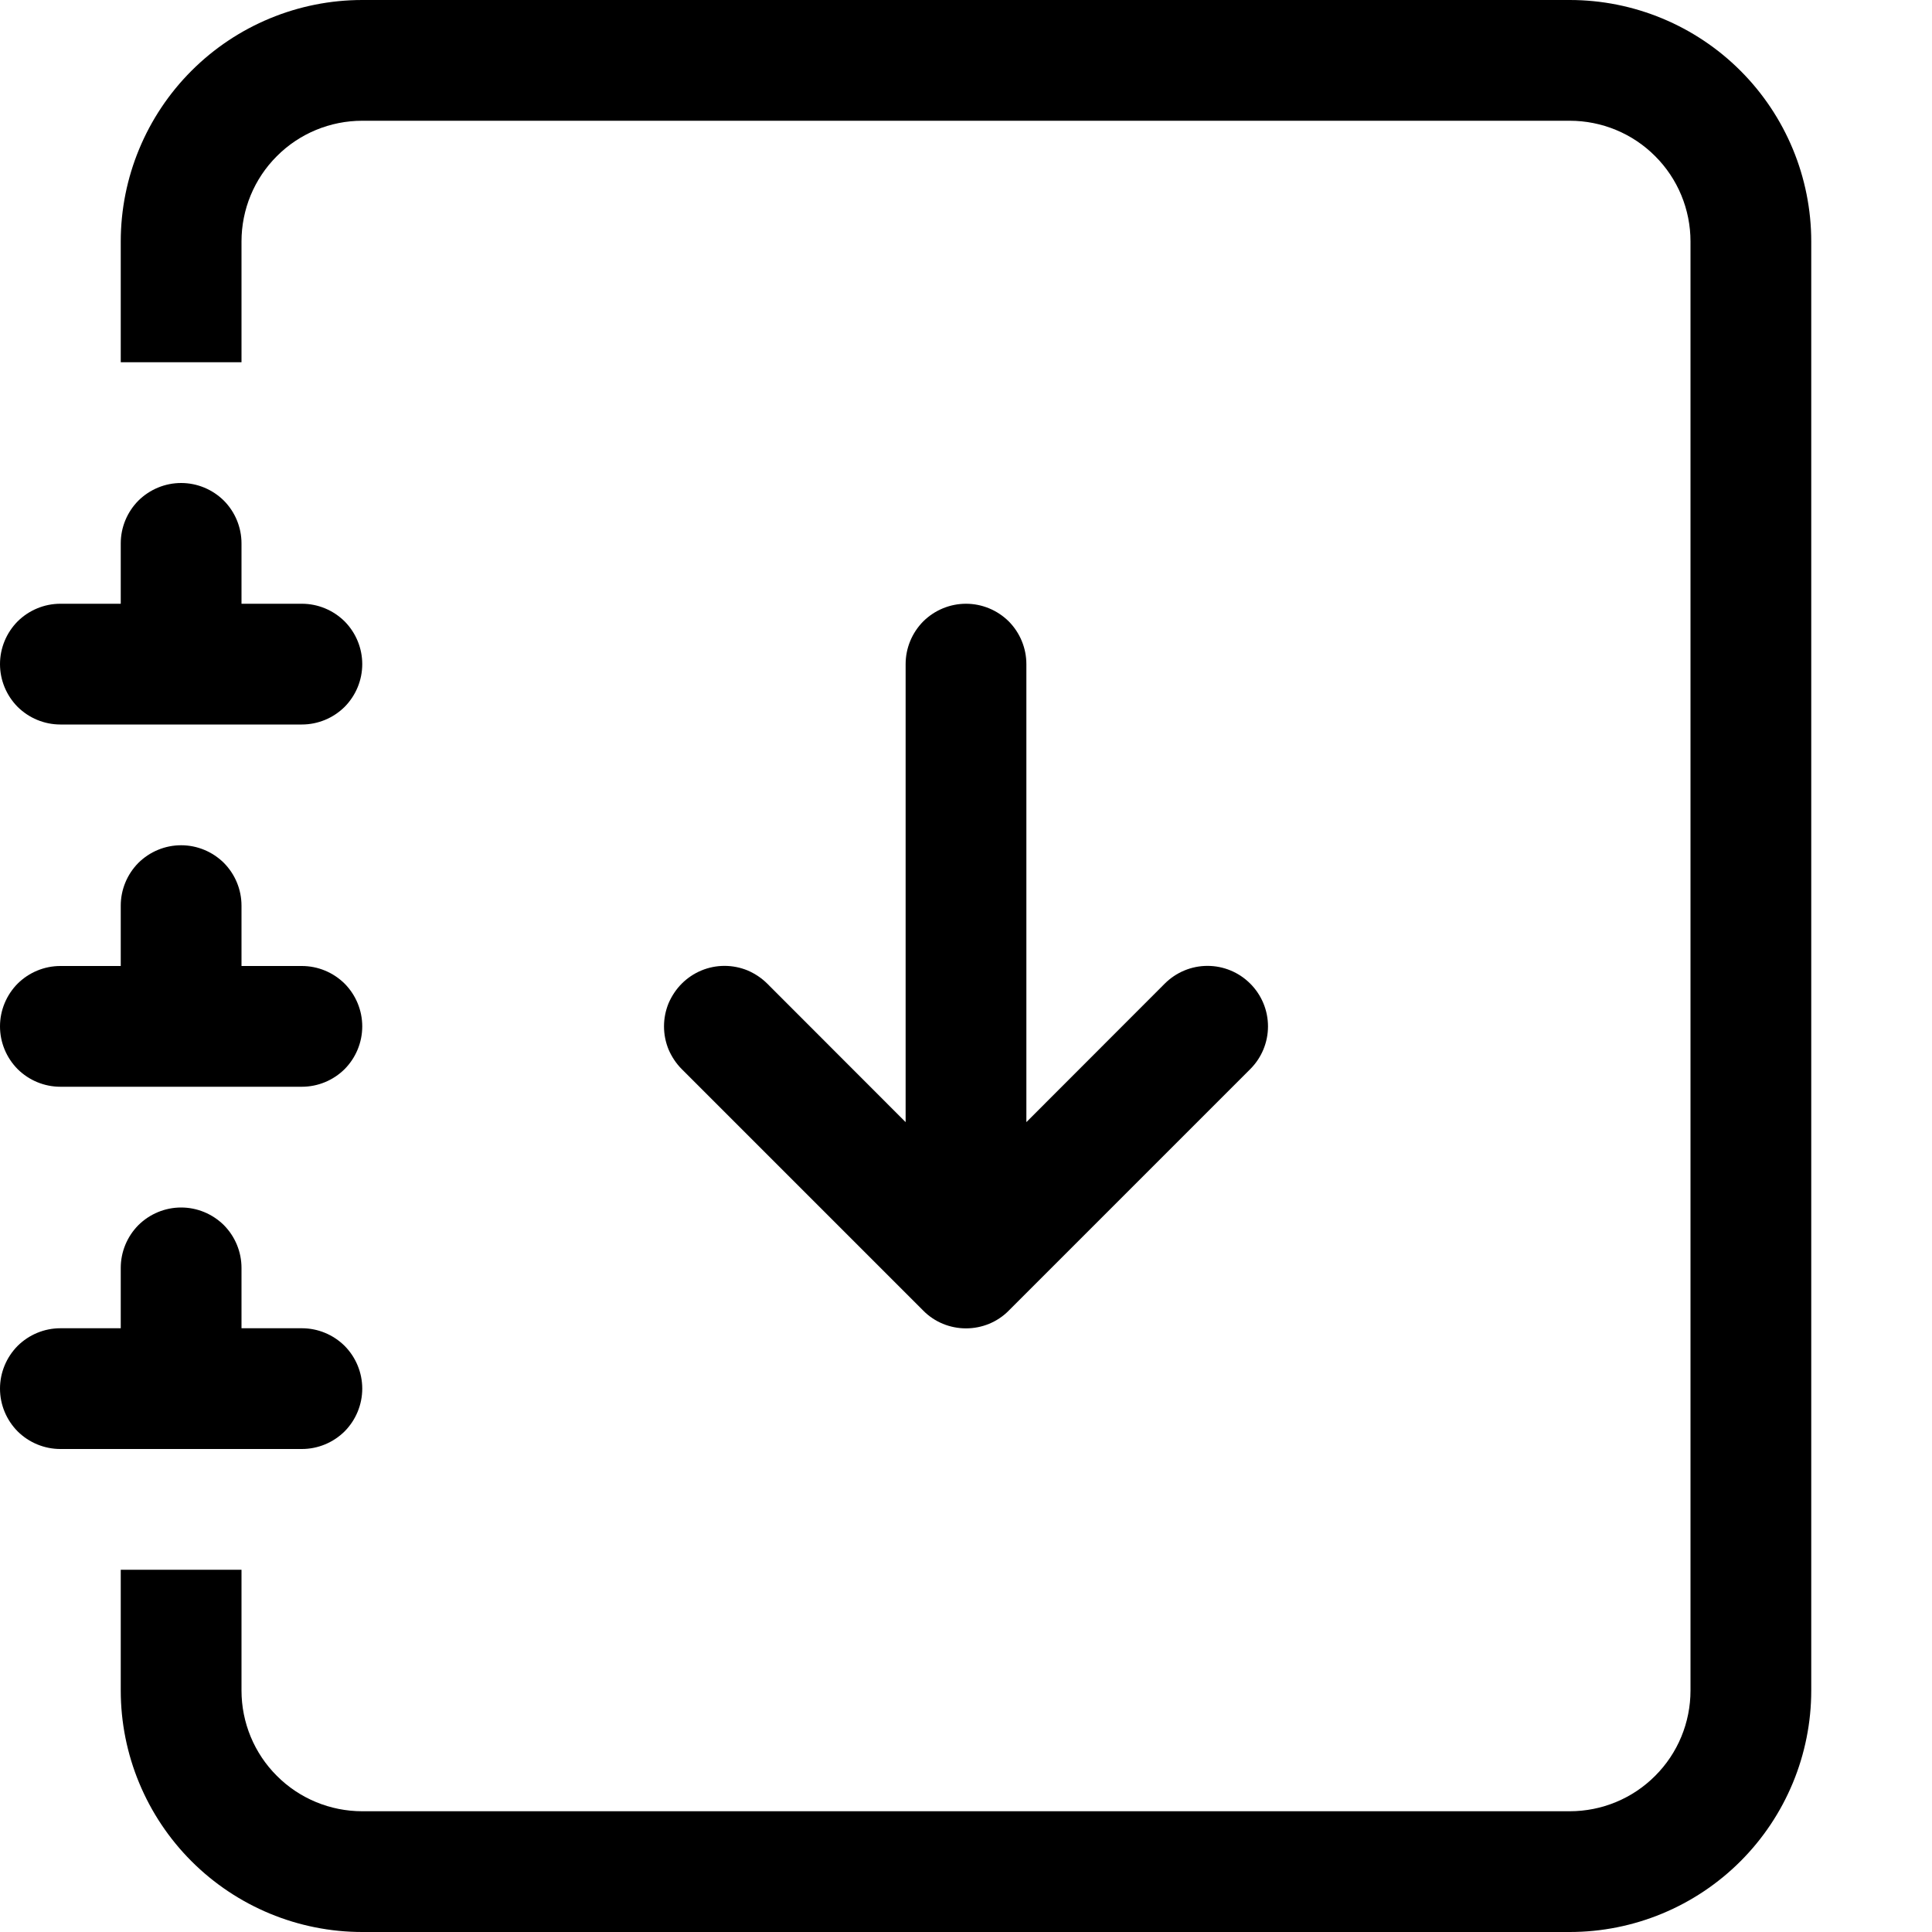<svg width="16" height="16" viewBox="0 0 16 16" xmlns="http://www.w3.org/2000/svg"> <path fill-rule="evenodd" clip-rule="evenodd" d="M8 5C8.133 5 8.26 5.053 8.354 5.146C8.447 5.24 8.5 5.367 8.5 5.5V9.293L9.646 8.146C9.74 8.052 9.867 7.999 10 7.999C10.133 7.999 10.26 8.052 10.354 8.146C10.448 8.24 10.501 8.367 10.501 8.5C10.501 8.633 10.448 8.76 10.354 8.854L8.354 10.854C8.308 10.901 8.252 10.938 8.192 10.963C8.131 10.988 8.066 11.001 8 11.001C7.934 11.001 7.869 10.988 7.808 10.963C7.748 10.938 7.692 10.901 7.646 10.854L5.646 8.854C5.6 8.808 5.563 8.752 5.537 8.692C5.512 8.631 5.499 8.566 5.499 8.5C5.499 8.434 5.512 8.369 5.537 8.308C5.563 8.248 5.6 8.192 5.646 8.146C5.74 8.052 5.867 7.999 6 7.999C6.066 7.999 6.131 8.012 6.192 8.037C6.252 8.063 6.308 8.1 6.354 8.146L7.5 9.293V5.5C7.5 5.367 7.553 5.24 7.646 5.146C7.74 5.053 7.867 5 8 5Z"/> <path d="M3 0H13C13.53 0 14.039 0.211 14.414 0.586C14.789 0.961 15 1.47 15 2V14C15 14.53 14.789 15.039 14.414 15.414C14.039 15.789 13.53 16 13 16H3C2.47 16 1.961 15.789 1.586 15.414C1.211 15.039 1 14.53 1 14V13H2V14C2 14.265 2.105 14.52 2.293 14.707C2.48 14.895 2.735 15 3 15H13C13.265 15 13.52 14.895 13.707 14.707C13.895 14.52 14 14.265 14 14V2C14 1.735 13.895 1.48 13.707 1.293C13.52 1.105 13.265 1 13 1H3C2.735 1 2.48 1.105 2.293 1.293C2.105 1.48 2 1.735 2 2V3H1V2C1 1.47 1.211 0.961 1.586 0.586C1.961 0.211 2.47 0 3 0Z"/> <path d="M1 5V4.5C1 4.367 1.053 4.24 1.146 4.146C1.24 4.053 1.367 4 1.5 4C1.633 4 1.76 4.053 1.854 4.146C1.947 4.24 2 4.367 2 4.5V5H2.5C2.633 5 2.76 5.053 2.854 5.146C2.947 5.24 3 5.367 3 5.5C3 5.633 2.947 5.76 2.854 5.854C2.76 5.947 2.633 6 2.5 6H0.5C0.367 6 0.24 5.947 0.146 5.854C0.053 5.76 0 5.633 0 5.5C0 5.367 0.053 5.24 0.146 5.146C0.24 5.053 0.367 5 0.5 5H1ZM1 8V7.5C1 7.367 1.053 7.24 1.146 7.146C1.24 7.053 1.367 7 1.5 7C1.633 7 1.76 7.053 1.854 7.146C1.947 7.24 2 7.367 2 7.5V8H2.5C2.633 8 2.76 8.053 2.854 8.146C2.947 8.24 3 8.367 3 8.5C3 8.633 2.947 8.76 2.854 8.854C2.76 8.947 2.633 9 2.5 9H0.5C0.367 9 0.24 8.947 0.146 8.854C0.053 8.76 0 8.633 0 8.5C0 8.367 0.053 8.24 0.146 8.146C0.24 8.053 0.367 8 0.5 8H1ZM1 11V10.5C1 10.367 1.053 10.24 1.146 10.146C1.24 10.053 1.367 10 1.5 10C1.633 10 1.76 10.053 1.854 10.146C1.947 10.24 2 10.367 2 10.5V11H2.5C2.633 11 2.76 11.053 2.854 11.146C2.947 11.24 3 11.367 3 11.5C3 11.633 2.947 11.76 2.854 11.854C2.76 11.947 2.633 12 2.5 12H0.5C0.367 12 0.24 11.947 0.146 11.854C0.053 11.76 0 11.633 0 11.5C0 11.367 0.053 11.24 0.146 11.146C0.24 11.053 0.367 11 0.5 11H1Z"/> </svg>